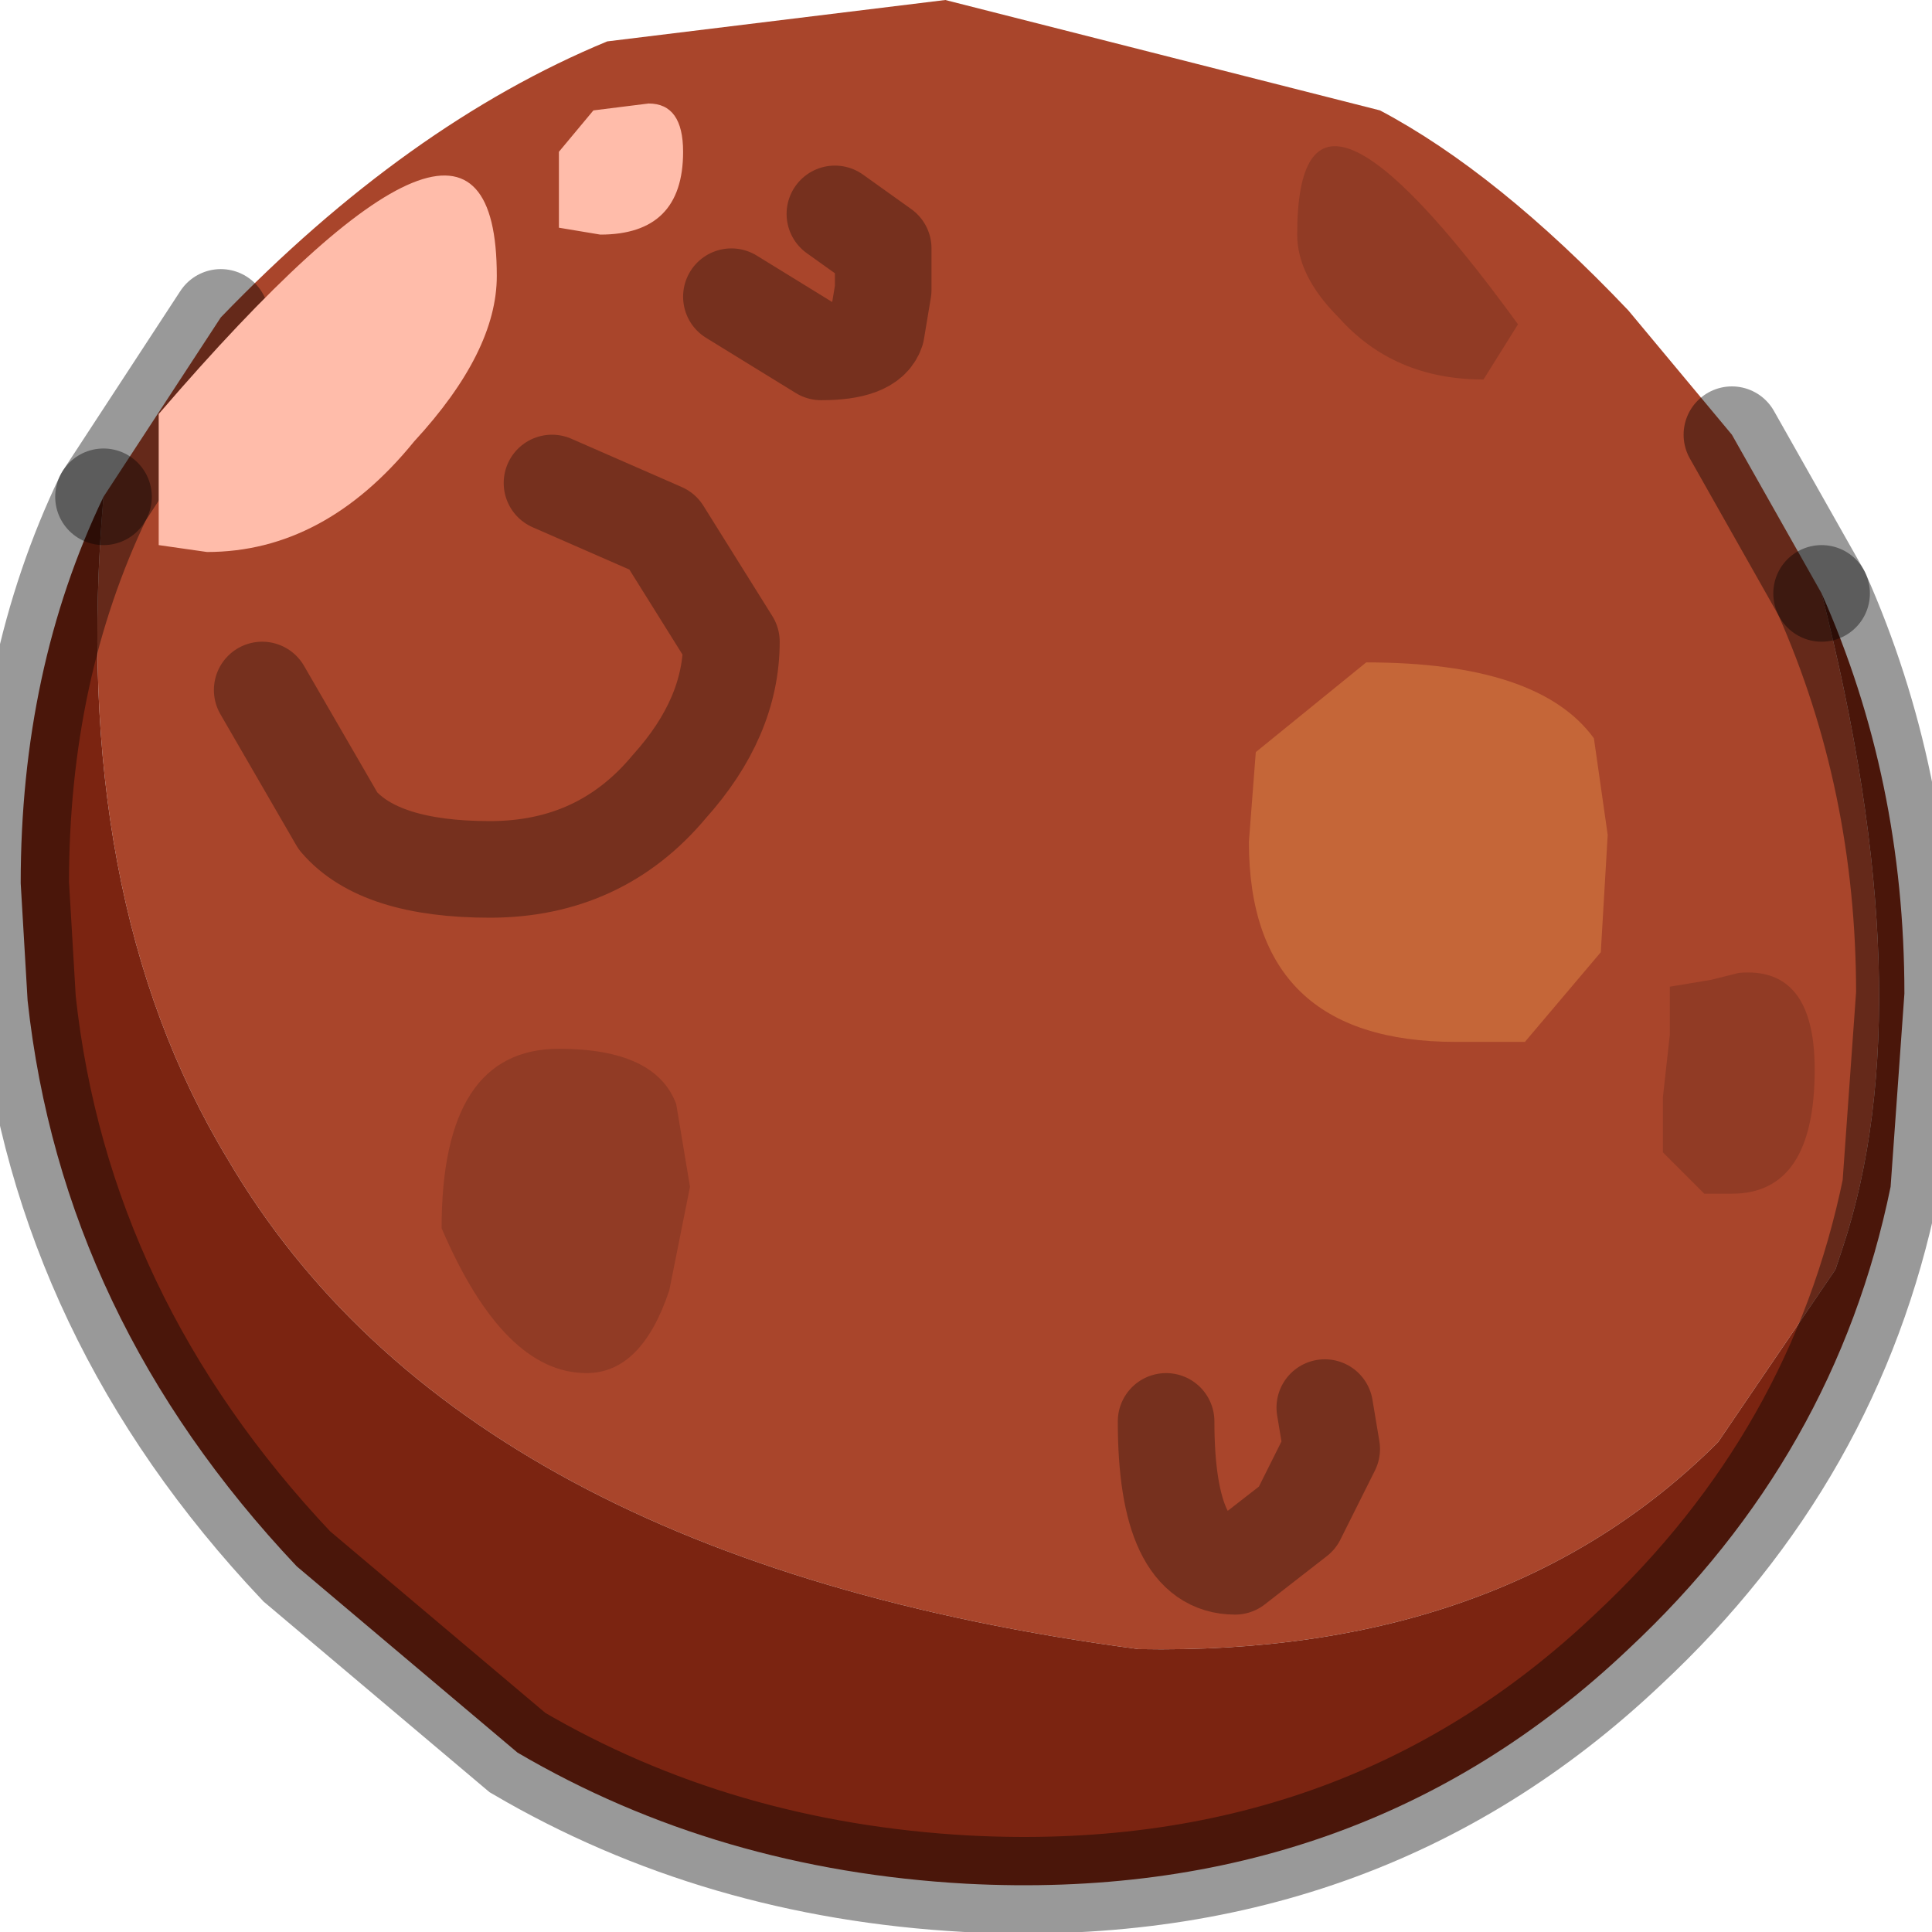 <?xml version="1.0" encoding="utf-8"?>
<svg version="1.1" id="Layer_1"
xmlns="http://www.w3.org/2000/svg"
xmlns:xlink="http://www.w3.org/1999/xlink"
width="14px" height="14px"
xml:space="preserve">
<g id="PathID_1666" transform="matrix(1, 0, 0, 1, 7, 6.8)">
<path style="fill:#A9452B;fill-opacity:1" d="M6.2 -2.5Q6.95 0.45 6.35 2.25L6.3 2.4L5.45 3.65Q3.9 5.2 1.25 5.15Q-3.65 4.5 -5.35 1.6Q-6.5 -0.3 -6.25 -3.2L-5.4 -4.5Q-4.05 -5.9 -2.6 -6.5L-0.15 -6.8L3 -6Q3.85 -5.55 4.8 -4.55L5.55 -3.65L6.2 -2.5" />
<path style="fill:#7B2411;fill-opacity:1" d="M-6.25 -3.2Q-6.5 -0.3 -5.35 1.6Q-3.65 4.5 1.25 5.15Q3.9 5.2 5.45 3.65L6.3 2.4L6.35 2.25Q6.95 0.45 6.2 -2.5Q6.8 -1.15 6.8 0.4L6.7 1.8Q6.3 3.75 4.8 5.15Q2.85 7 0 6.85Q-1.8 6.75 -3.25 5.9L-4.85 4.55Q-6.55 2.75 -6.8 0.45L-6.85 -0.4Q-6.85 -1.95 -6.25 -3.2" />
<path style="fill:none;stroke-width:0.7;stroke-linecap:round;stroke-linejoin:miter;stroke-miterlimit:5;stroke:#000000;stroke-opacity:0.4" d="M-5.4 -4.5L-6.25 -3.2" />
<path style="fill:none;stroke-width:0.7;stroke-linecap:round;stroke-linejoin:miter;stroke-miterlimit:5;stroke:#000000;stroke-opacity:0.4" d="M6.2 -2.5L5.55 -3.65" />
<path style="fill:none;stroke-width:0.7;stroke-linecap:round;stroke-linejoin:miter;stroke-miterlimit:5;stroke:#000000;stroke-opacity:0.4" d="M6.2 -2.5Q6.8 -1.15 6.8 0.4L6.7 1.8Q6.3 3.75 4.8 5.15Q2.85 7 0 6.85Q-1.8 6.75 -3.25 5.9L-4.85 4.55Q-6.55 2.75 -6.8 0.45L-6.85 -0.4Q-6.85 -1.95 -6.25 -3.2" />
</g>
<g id="PathID_1667" transform="matrix(1, 0, 0, 1, 7, 6.8)">
<path style="fill:#C56638;fill-opacity:1" d="M2.1 -1.35L2.9 -2Q4.15 -2 4.55 -1.45L4.65 -0.75L4.6 0.1L4.05 0.75L3.55 0.75Q2.05 0.75 2.05 -0.7L2.1 -1.35" />
<path style="fill:#913B25;fill-opacity:1" d="M3.75 -4.05Q3.1 -4.05 2.7 -4.5Q2.4 -4.8 2.4 -5.1Q2.4 -6.65 4 -4.45L3.75 -4.05M5.1 0.35L5.4 0.3L5.6 0.25Q6.15 0.2 6.15 0.95Q6.15 1.85 5.55 1.85L5.4 1.85L5.35 1.85L5.05 1.55L5.05 1.15L5.1 0.7L5.1 0.35M-2.95 0.8Q-2.25 0.8 -2.1 1.2L-2 1.8L-2.15 2.55Q-2.35 3.15 -2.75 3.15Q-3.35 3.15 -3.8 2.1Q-3.8 0.8 -2.95 0.8" />
<path style="fill:#FFBCAA;fill-opacity:1" d="M-5.85 -2.85L-5.85 -3.8Q-3.4 -6.65 -3.4 -4.8Q-3.4 -4.25 -4 -3.6Q-4.65 -2.8 -5.5 -2.8L-5.85 -2.85M-2.05 -5.7Q-2.05 -5.1 -2.65 -5.1L-2.95 -5.15L-2.95 -5.7L-2.7 -6L-2.3 -6.05Q-2.05 -6.05 -2.05 -5.7" />
<path style="fill:none;stroke-width:0.7;stroke-linecap:round;stroke-linejoin:round;stroke-miterlimit:3;stroke:#000000;stroke-opacity:0.302" d="M2.6 3.4L2.65 3.7L2.4 4.2L1.95 4.55Q1.45 4.55 1.45 3.5" />
<path style="fill:none;stroke-width:0.7;stroke-linecap:round;stroke-linejoin:round;stroke-miterlimit:3;stroke:#000000;stroke-opacity:0.302" d="M-1.7 -4.65L-1.05 -4.25Q-0.7 -4.25 -0.65 -4.4L-0.6 -4.7L-0.6 -5L-0.95 -5.25" />
<path style="fill:none;stroke-width:0.7;stroke-linecap:round;stroke-linejoin:round;stroke-miterlimit:3;stroke:#000000;stroke-opacity:0.302" d="M-5.1 -1.8L-4.55 -0.85Q-4.25 -0.5 -3.45 -0.5Q-2.65 -0.5 -2.15 -1.1Q-1.7 -1.6 -1.7 -2.15L-2.2 -2.95L-3 -3.3" />
</g>
</svg>
